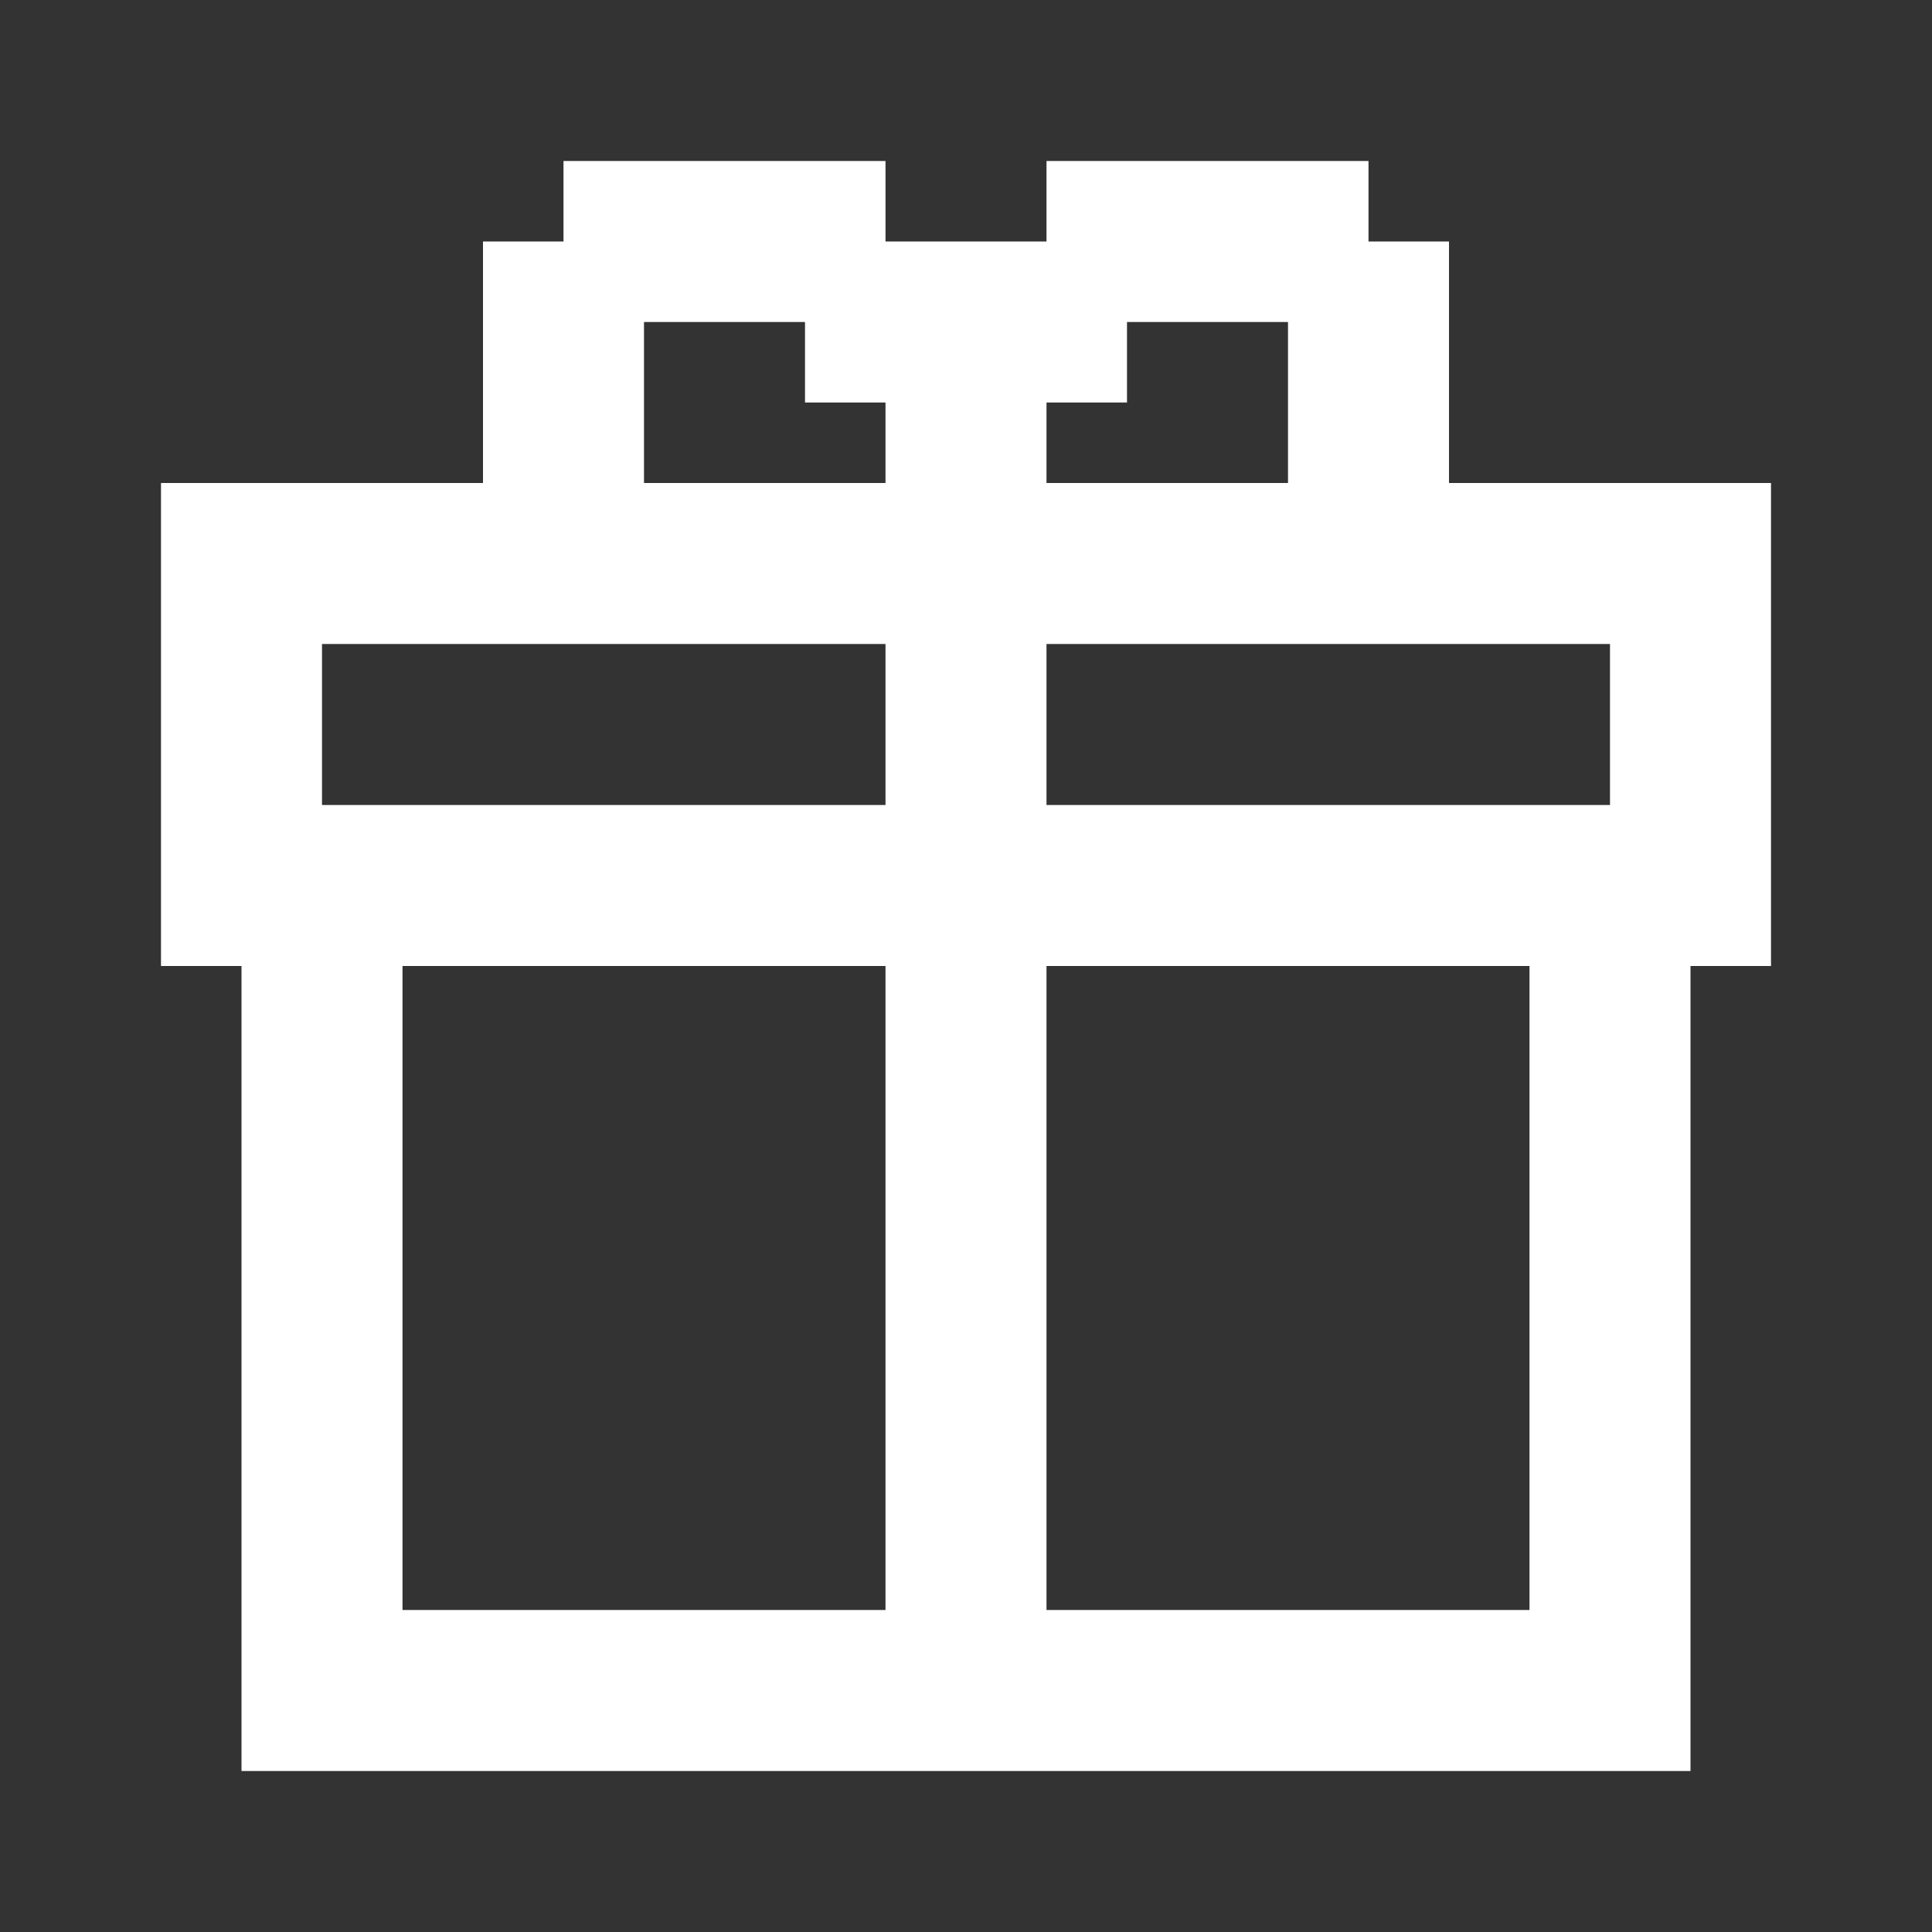 <svg width="24" height="24" viewBox="0 0 24 24" fill="none" xmlns="http://www.w3.org/2000/svg">
<rect x="0" y="0" width="24" height="24" fill="#333333" stroke="none"/>
<path d="M18 6V3H17V2H13V3H12H11V2H7V3H6V6H2V12H3V22H21V12H22V6H18ZM20 10H13V8H20V10ZM19 20H13V12H19V20ZM5 12H11V20H5V12ZM4 8H11V10H4V8ZM8 4H10V5H11V6H8V4ZM14 4H16V6H13V5H14V4Z" fill="white"/>
</svg>
